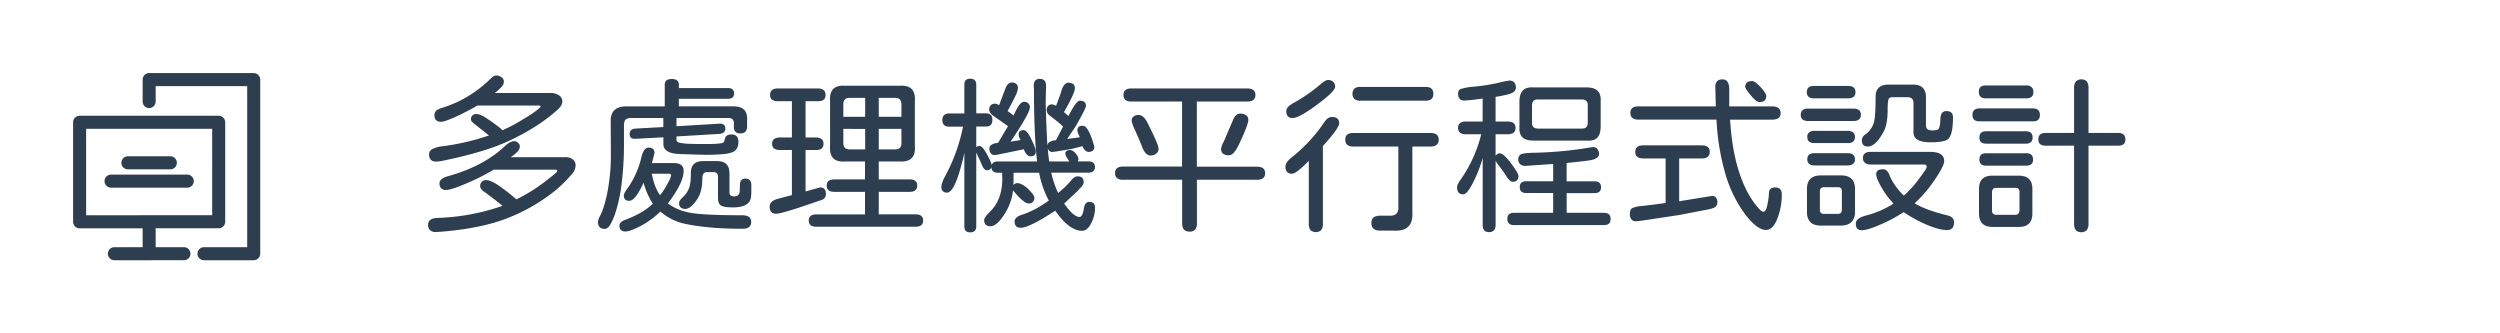 <svg id="a48bc180-0eb9-41ef-b1de-377eb73d7459" data-name="圖層 1" xmlns="http://www.w3.org/2000/svg" viewBox="0 0 1500 200"><defs><style>.b63b62aa-2932-4124-9f29-6f1823a1213b,.f1edcc86-bcda-407a-9804-d671bc5666be{fill:#2c3e50;}.f1edcc86-bcda-407a-9804-d671bc5666be{stroke:#2c3e50;stroke-miterlimit:10;stroke-width:2px;}.b23f4fd7-f17b-49fc-9556-7861daa9e997{fill:none;}</style></defs><path id="e54cf237-8ce3-4a98-a5fb-a2f5c9b66288" data-name="bf384563-91a1-4e7d-830a-55c35f928051" class="f1edcc86-bcda-407a-9804-d671bc5666be" d="M152.23,155.14H122.39a2.91,2.91,0,0,1,0-5.82h26.93V50.68H92.4V60.92a2.91,2.91,0,0,1-5.82,0V47.77a2.91,2.91,0,0,1,2.91-2.91h62.74a2.91,2.91,0,0,1,2.91,2.91h0V152.23a2.91,2.91,0,0,1-2.91,2.91Zm-62.74,0H68.64a2.91,2.91,0,0,1,0-5.82H86.58V136H47.77a2.91,2.91,0,0,1-2.91-2.91h0V73.37a2.91,2.91,0,0,1,2.91-2.91h83.45a2.9,2.9,0,0,1,2.9,2.9h0v59.69a2.9,2.9,0,0,1-2.89,2.91H92.4v13.35h17.95a2.91,2.91,0,1,1,0,5.82H89.49Zm0-25h38.82V76.27H50.68v53.88Zm22.86-18.55H66.63a2.91,2.91,0,0,1,0-5.82h45.72a2.91,2.91,0,1,1,0,5.82Zm-10.29-11H76.92a2.91,2.91,0,0,1-.37-5.81h0a1.93,1.93,0,0,1,.34,0h25.14a2.91,2.91,0,1,1,.37,5.81h-.37Z"/><path class="b63b62aa-2932-4124-9f29-6f1823a1213b" d="M343.66,95.62a4.34,4.34,0,0,1,1.71,3.57,8,8,0,0,1-2.31,5.34,79.21,79.21,0,0,1-9.87,9.77,107.82,107.82,0,0,1-28.81,16.62Q289,137,265.11,139l-3.33.21a5.11,5.11,0,0,1-3.62-1,4.11,4.11,0,0,1-1.31-3.32q0-3.93,5.64-4.13a131,131,0,0,0,39-7.25q-3.72-3.14-11.08-8.56c-1.54-1.08-2.31-2.12-2.31-3.13a3.61,3.61,0,0,1,1-2.77,3.41,3.41,0,0,1,2.41-1c1.75,0,4.09.94,7,2.82a112.92,112.92,0,0,1,11.33,8.76,102,102,0,0,0,17.83-11.18l2.82-2.22c2.61-2,3.91-3.21,3.92-3.62s-.37-.81-1.1-.81H296.23a129.3,129.3,0,0,1-16.42,8.26Q270.65,114,267.52,114a3.69,3.69,0,0,1-2.87-1.06,4.24,4.24,0,0,1-.95-3q0-2.82,5.13-4.23Q290,99.8,302.67,87.92a19.75,19.75,0,0,1,2.62-2.12,7.56,7.56,0,0,1,2.42-1,3.18,3.18,0,0,1,2.87.66,3.12,3.12,0,0,1,1.36,2.47,4.88,4.88,0,0,1-1.41,3,18.59,18.59,0,0,1-4.13,3.37h32.53A7.38,7.38,0,0,1,343.66,95.62Zm-86.21-3.07a3.5,3.5,0,0,1,2.07-3.17A18,18,0,0,1,266,87.71a144.74,144.74,0,0,0,27.4-6.44L285,74.62a14.14,14.14,0,0,1-1.92-1.71,2.29,2.29,0,0,1-.5-1.51,2.74,2.74,0,0,1,1-2.22,3.3,3.3,0,0,1,2.16-.8,11.12,11.12,0,0,1,5.29,2q3.27,2,9.21,6.55l1.21,1.21a100.15,100.15,0,0,0,12.29-6.5Q321.64,67,324,64.44a.81.81,0,0,0,.3-.5c0-.41-.3-.61-.9-.61h-37q-6,3.53-13,6.75-6.64,3-8.76,3c-2.68,0-4-1.37-4-4.13a4.34,4.34,0,0,1,1.21-2.72,14.52,14.52,0,0,1,3.73-1.61l2.92-1a70.24,70.24,0,0,0,22.26-13.09c.8-.67,1.57-1.37,2.31-2.11l2.42-2.22a3.7,3.7,0,0,1,2.42-.9,4.77,4.77,0,0,1,3.07,1.1,3.21,3.21,0,0,1,1.36,2.52A4.76,4.76,0,0,1,301,52.06a30.45,30.45,0,0,1-4.13,3.73H330.1a8.9,8.9,0,0,1,5.29,1.41,4.28,4.28,0,0,1,2,3.62c0,1.55-.81,3.09-2.42,4.64a99.77,99.77,0,0,1-14.55,10.92,135.35,135.35,0,0,1-17,9q-13.43,6-36.9,10.89a30.29,30.29,0,0,1-4.74.71C258.9,97,257.45,95.5,257.45,92.55Z"/><path class="b63b62aa-2932-4124-9f29-6f1823a1213b" d="M374.38,86A188.72,188.72,0,0,1,373,110a92.89,92.89,0,0,1-3.48,16.82,40.14,40.14,0,0,1-3.37,8c-1,1.67-2.17,2.51-3.38,2.51q-4,0-4-4.33a9.6,9.6,0,0,1,1.2-3.32q2.82-5.34,4.74-15.76a116.75,116.75,0,0,0,1.81-22l-.1-19.43q0-8.67,9.37-8.66h23.06v-13q0-3.42,4.23-3.42t4.23,3.42v2h29.51q3.62,0,3.62,3.22t-3.62,3.22H407.31v4.54H440q4.42,0,6.44,2c1.35,1.31,1.95,3.37,1.82,6.19v3.73c0,2.89-1.35,4.33-4,4.33s-3.93-1.31-3.93-3.93V73.92c0-2.08-1.07-3.13-3.22-3.13H405.9v4.94l25.58-1.51q3.72-.3,3.72,2.92c0,2-1.27,3.09-3.82,3.22L405.9,81.87v2.22c0,.74.64,1.26,1.91,1.56a37.3,37.3,0,0,0,6.14.65c1.55.07,4.47.11,8.77.1h3.82q6.45-.2,7.35-.8a2,2,0,0,0,.76-1.26c.17-.64.28-1.09.35-1.36.47-1.54,1.75-2.32,3.83-2.32q4.23,0,4.23,4.54,0,4.23-3.12,5.94a19.54,19.54,0,0,1-6.4,1.36,109.35,109.35,0,0,1-11.73.35l-3.52-.1c-.91,0-1.82,0-2.72-.1q-5.85-.11-8.82-.3a17,17,0,0,1-4.58-.81c-2.75-1-4.13-2.68-4.13-5V82.38l-16.82.9c-2.28.14-3.42-.84-3.42-2.92s1.24-3.09,3.73-3.22L398,76.23V70.79H379.11c-1.88,0-3.14.33-3.78,1s-.95,1.9-.95,3.78Zm76.33,47.13c0,2.76-1.71,4.13-5.13,4.13q-20.74,0-34.65-3a32.49,32.49,0,0,1-14.7-7.35,51.17,51.17,0,0,1-11.08,8.26c-4.57,2.48-7.85,3.72-9.87,3.72-2.41,0-3.61-1.17-3.62-3.52a2.82,2.82,0,0,1,.9-2,7.83,7.83,0,0,1,2.92-1.61q10.78-4.12,16.22-9.56a43,43,0,0,1-5.54-12.59q-5,10.88-8.56,10.87c-2.22,0-3.32-1.07-3.32-3.22,0-.8.73-2.21,2.21-4.23a53,53,0,0,0,8.36-18.73q1.41-5.74,4.23-5.74,3.63,0,3.63,3.22l-1.31,5.14-.31.91h13.1c4,0,6,1.57,6,4.73q0,7-9.47,19.54a31.74,31.74,0,0,0,12.79,5.43q7.75,1.62,31.62,1.62c3.74,0,5.58,1.3,5.58,4Zm-49.34-24.57a11,11,0,0,0,1.3-3.32c0-.67-.43-1-1.3-1H391.09q1.52,8.16,4.94,12.89a44.67,44.67,0,0,0,5.34-8.57Zm45.92-1.41q3.52,0,3.52,4v3.27a24.35,24.35,0,0,1-.3,4.18,5.77,5.77,0,0,1-1,2.52q-2.42,3.31-9.76,3.32-5,0-6.95-1c-1.3-.67-2-2.21-2-4.64V106a2.47,2.47,0,0,0-2.22-2.71,1.8,1.8,0,0,0-.4,0H424q-2.62,0-2.62,4.13c0,5.11-1.08,9.23-3.23,12.39q-3.72,5.53-7,5.54a4,4,0,0,1-2.71-.86,3.37,3.37,0,0,1-.55-4.08A9.18,9.18,0,0,1,409,119l1-1a14.39,14.39,0,0,0,3.52-5.34q1-2.82,1-9,0-7,7.45-7h8.36q7.35,0,7.35,7.45v11.38c0,1.54.91,2.32,2.72,2.32A3.42,3.42,0,0,0,443,117a4.13,4.13,0,0,0,.86-2.62l.1-3.73c.14-2.32,1.25-3.5,3.33-3.5Z"/><path class="b63b62aa-2932-4124-9f29-6f1823a1213b" d="M461.79,124q0-3.42,5-4.73l8.36-2.22V90H468q-4.74,0-4.74-3.73T468,82.48h7.15V60.72h-8.46q-4.63,0-4.64-3.72,0-3.93,4.64-3.93h24c3.08,0,4.63,1.31,4.63,3.93s-1.55,3.72-4.63,3.72h-7.36V82.48h6.05q4.72,0,4.73,3.82T489.39,90h-6.05v24.88l8.66-2.42c2.35,0,3.53,1.27,3.53,3.83a3.58,3.58,0,0,1-1.81,3.42l-13.6,4.63q-5.75,1.92-9.57,2.92a29.15,29.15,0,0,1-4.63,1C463.17,128.29,461.8,126.87,461.79,124Zm23.47,8.36c0-2.49,1.51-3.74,4.53-3.73H519V115.11H500.57q-4.54,0-4.54-3.73c0-2.48,1.51-3.73,4.54-3.73H519V96.88H507.31q-10.06.81-9.26-9.37V60.82q-.81-10.17,9.26-9.36h32.23q10.17-.81,9.37,9.36V87.51q.8,10.08-9.37,9.37H527.25v10.77h18.63c3,0,4.44,1.25,4.44,3.73s-1.48,3.73-4.44,3.73H527.25V128.6h22c3.08,0,4.63,1.24,4.63,3.73s-1.55,3.72-4.63,3.72H489.79q-4.53,0-4.53-3.72ZM519.1,58.71h-9.17q-4,0-3.93,3.93v7.45h13.1Zm0,18.63H506V85.8q0,3.93,3.93,3.83h9.17Zm21.75-14.7q0-4-3.83-3.93h-9.77V70.09h13.6Zm0,23.16V77.34h-13.6V89.63H537Q541,89.63,540.85,85.8Z"/><path class="b63b62aa-2932-4124-9f29-6f1823a1213b" d="M657,124.47a19.43,19.43,0,0,1-1.62,8.06q-2.5,5.94-6.14,5.94-7.75,0-16.11-12.08-15.51,10.26-20.75,10.27c-2.42,0-3.62-1.28-3.62-3.83,0-1.75,1.61-3.12,4.83-4.13a48.57,48.57,0,0,0,8.26-3.62,81.52,81.52,0,0,0,7.45-4.74,58,58,0,0,1-5.84-16.71H608.12v3.82a35.08,35.08,0,0,1-.1,3.63,3,3,0,0,1,2.32-1.21,6.82,6.82,0,0,1,2.92.86,15,15,0,0,1,3.52,2.56c2.55,2.49,3.83,4.23,3.83,5.24a3.18,3.18,0,0,1-2.79,3.53,3.05,3.05,0,0,1-.74,0q-2.8,0-9.26-7.86a33,33,0,0,1-5.34,14.6q-4.53,7-8.26,6.95T590.5,132c0-1,1.17-2.67,3.52-5q7.35-7.16,7.36-19.84l-.11-3.52h-2.61q-3.74,0-3.83-3.43-.41,1.92-2.82,1.92c-1.14,0-2.22-1.35-3.22-4l-2.62-5.74-.41-.81v44.21c0,2.42-1.2,3.63-3.62,3.63s-3.53-1.21-3.53-3.63v-44q-2.72,12-5.28,17.88c-1.71,3.92-3.4,5.88-5.09,5.89a3.06,3.06,0,0,1-3.41-2.66,2.91,2.91,0,0,1,0-.66c0-1.62.77-3.83,2.31-6.65A104.9,104.9,0,0,0,577.81,76h-8.26c-2.75,0-4.12-1.31-4.13-3.93s1.37-4,4.13-4h9.06V50.75c0-2.35,1.18-3.53,3.53-3.52s3.62,1.17,3.62,3.52V68h5.85c2.55,0,3.82,1.3,3.82,3.92s-1.27,4-3.82,4h-5.85v12.4a2.77,2.77,0,0,1,2-.71c1.21,0,2.76,1.78,4.63,5.34s2.74,5.64,2.61,6.24q.6-2.31,3.63-2.31h23.66q-1.71-13.29-1.91-39.38V54.88l-.1-3.32a4.91,4.91,0,0,1,.85-3.22,3.44,3.44,0,0,1,2.77-1c2.49,0,3.74,1.38,3.73,4.13l-.1,4.53-.1,4.43v2.32l.2,6.64.3,8,.41,8.06.1,1.91a2.68,2.68,0,0,1,1.46-2.21,8.57,8.57,0,0,1,3.67-1L637.83,76a31,31,0,0,0-3.47-3.12c-1.45-1.14-2.34-1.85-2.67-2.12l-1.92-1.51A4.06,4.06,0,0,1,628,66.06a3.57,3.57,0,0,1,.86-2.52,3.24,3.24,0,0,1,2.47-.9,4.7,4.7,0,0,1,2.31.9l2.82-7.65Q638,49.65,641,49.65c2.62,0,3.93,1.1,3.93,3.32q0,2.82-6.55,14.3l2.72,2.32q4.64-9.17,6.75-9.17c2.49,0,3.74,1,3.73,3.12q0,1.41-6.15,12.19l-5.13,7.65,7.55-1-.7-1.72c-.07-.13-.2-.46-.41-1a4.29,4.29,0,0,1-.3-1.41q0-2.82,3.22-2.82t6.45,10.87l.5,1.62a3,3,0,0,1-.9,2.41,3.71,3.71,0,0,1-2.52.81q-2.22,0-3.73-3.43l-6.34,1.62-9,1.51-2.32.3a2.55,2.55,0,0,1-2.17-.56,3.26,3.26,0,0,1-1-2.06c.2,2.89.5,5.67.9,8.36h12.09l-.2-.3q-2.22-3.12-2.22-4.43a1.83,1.83,0,0,1,.76-1.57,3.51,3.51,0,0,1,2-.58c1.21,0,2.38.74,3.53,2.22a6,6,0,0,1,1.61,3.32,1.79,1.79,0,0,1-.61,1.31h6.65q3.83,0,3.83,3.32c0,2.21-1.28,3.36-3.83,3.43h-22.4a58.88,58.88,0,0,0,4.13,12.18,53.8,53.8,0,0,0,8-7.75q1.82-2.22,3.72-2.22,3.63,0,3.63,3.53,0,1.6-2.32,3.72l-1.41,1.61-8,7.46q5.64,8.06,9.26,8.05c.54,0,1-.38,1.46-1.16a9.45,9.45,0,0,0,1-3.37q.6-4.53,3.32-4.53Q657,121.15,657,124.47ZM593.52,65.76a3.57,3.57,0,0,1,.91-2.57,3.44,3.44,0,0,1,2.61-1,5.84,5.84,0,0,1,2.42.91l3.73-9.87q1.41-3.72,3.82-3.72a4,4,0,0,1,2.77.85,3.15,3.15,0,0,1,1,2.47,13,13,0,0,1-1.46,4.58q-1.46,3.18-4.78,9.22l3.62,2.61,1.21-2.51c1.81-3.76,3.47-5.64,5-5.64A3.63,3.63,0,0,1,617,62a3.23,3.23,0,0,1,.91,2.47q0,3.42-11.58,20.54l6-1-.5-1a5.08,5.08,0,0,1-.61-2.42c0-1.67,1-2.51,2.93-2.51a2.92,2.92,0,0,1,2.06,1.2,19.88,19.88,0,0,1,2.37,3.83c1.94,4,2.92,6.55,2.92,7.76,0,1.94-1.08,2.92-3.23,2.92q-2.31,0-4-4.23l-16.12,3.32-1.31.1a2.62,2.62,0,0,1-2.36-1,4.23,4.23,0,0,1-.86-2.77q0-3,5.34-3.52h-.1l5.94-10-8.46-5.94C594.46,68.45,593.52,67.1,593.52,65.76Z"/><path class="b63b62aa-2932-4124-9f29-6f1823a1213b" d="M759.09,103.93q0,3.93-4.94,3.93h-36v26.08a5.76,5.76,0,0,1-1.06,3.83,4.29,4.29,0,0,1-3.37,1.2c-3,0-4.43-1.67-4.43-5V107.86h-35.4a5.75,5.75,0,0,1-3.68-1,3.65,3.65,0,0,1-1.16-3q0-3.93,4.84-3.93h35.35v-39H678.72q-4.63,0-4.63-3.93t4.63-3.93h69.59q4.94,0,4.94,3.93t-4.94,3.93H718.1V100h36Q759.09,100,759.09,103.93ZM685.27,88.12q-1.62-4.23-4.33-10.17a30.14,30.14,0,0,1-1.41-3.38A7.76,7.76,0,0,1,679,72.2a2.82,2.82,0,0,1,1.16-2.31A4.44,4.44,0,0,1,683,69a4.27,4.27,0,0,1,2.82,1,10.42,10.42,0,0,1,2.32,3q6.95,13.59,7,16.21a3.6,3.6,0,0,1-1.46,3,5.32,5.32,0,0,1-3.28,1.1Q687.27,93.35,685.27,88.12Zm62.44-18.94A3.25,3.25,0,0,1,749,71.9q0,2.92-5.75,15-3,6.24-5.74,6.24a6,6,0,0,1-3.67-.9,3.49,3.49,0,0,1-1.16-2.92,10.34,10.34,0,0,1,1.51-4.23l5.94-13.8q1.51-3.12,3.93-3.12A5.85,5.85,0,0,1,747.71,69.18Z"/><path class="b63b62aa-2932-4124-9f29-6f1823a1213b" d="M803.5,73.92q0,3-9.77,13.69v46.53a6.14,6.14,0,0,1-1,3.93,4.9,4.9,0,0,1-6.44,0,6.14,6.14,0,0,1-1-3.93V96.48a63.47,63.47,0,0,1-6.44,5.94c-1.62,1.21-2.86,1.81-3.73,1.81a3.56,3.56,0,0,1-2.92-1.11,5.1,5.1,0,0,1-.91-3.32c0-1.61,1.28-3.43,3.83-5.44a94.31,94.31,0,0,0,19.74-21.45q2-2.72,4.23-2.72Q803.48,70.19,803.5,73.92Zm-30.82-4.18a5,5,0,0,1-.9-3.28q0-2.42,4.93-5a96.73,96.73,0,0,0,15.71-11c2-1.64,3.4-2.46,4.33-2.46a4.57,4.57,0,0,1,3.17,1.06,4,4,0,0,1,1.16,3.07q0,2.63-10.87,10.68-10.68,7.95-14.61,8A3.7,3.7,0,0,1,772.68,69.74Zm90.54,14.05q0,4.13-5,4.13H847.41v39.17c.27,4-.51,6.88-2.32,8.76s-4.67,2.72-8.56,2.52h-8.46q-5.24,0-5.24-4.53c0-3,1.75-4.43,5.24-4.43h6a5.25,5.25,0,0,0,3.73-1.16,4.91,4.91,0,0,0,1.21-3.68V87.92H812c-3.22,0-4.84-1.38-4.84-4.13s1.62-4,4.84-4h46.22Q863.21,79.76,863.22,83.79ZM812.61,59.36a4.68,4.68,0,0,1,0-6.14A4.85,4.85,0,0,1,816,52.16h39.47q4.54,0,4.54,4.13c0,2.76-1.51,4.13-4.54,4.13H816A4.83,4.83,0,0,1,812.61,59.36Z"/><path class="b63b62aa-2932-4124-9f29-6f1823a1213b" d="M889.61,134.75v-40a76.71,76.71,0,0,1-5.74,14.71c-2.36,4.76-4.33,7.15-6,7.15-2.41,0-3.61-1.41-3.62-4.23,0-1.08.67-2.55,2-4.43a80.64,80.64,0,0,0,12.49-27.4h-9.16q-4.74,0-4.74-3.82c0-2.55,1.58-3.82,4.74-3.83h10V59.11a105.7,105.7,0,0,1-11.08,1.21q-3.63,0-3.63-4.23a2.68,2.68,0,0,1,1.61-2.72,33.65,33.65,0,0,1,7.25-1.31A117.67,117.67,0,0,0,903,48.74l2-.3a3.81,3.81,0,0,1,3.38.85,4.59,4.59,0,0,1,1.16,3.38,3.42,3.42,0,0,1-1.82,2.82q-1.9,1.3-10.37,2.62v14.8h7.25c3.16,0,4.73,1.28,4.73,3.83s-1.57,3.82-4.73,3.82h-7.25v13A3,3,0,0,1,900.08,92a4.93,4.93,0,0,1,2.62,1.52A30.47,30.47,0,0,1,906.63,98q4.43,5.94,4.43,7.55c0,2.35-1.15,3.52-3.43,3.52q-1.71,0-3.72-3.22a77.12,77.12,0,0,0-5.54-7.65l-1-1.71v38.27q0,4.53-3.93,4.53T889.61,134.75Zm14.8-3.43c0-2.42,1.31-3.62,3.93-3.62H931.9V115.81H915.79q-3.93,0-3.93-3.52c0-2.35,1.31-3.52,3.93-3.53H931.9V98.39L915.69,99.5a5.09,5.09,0,0,1-3.53-.91,3.71,3.71,0,0,1-1.2-3,3.17,3.17,0,0,1,1.31-2.82c.87-.67,3.56-1,8.05-1.11a230,230,0,0,0,33.44-3.12l1.31-.2a3.51,3.51,0,0,1,3.17.85,4.48,4.48,0,0,1,1.16,3.28c0,1.61-1.48,2.79-4.43,3.52q-1.62.41-15,1.82v11h16.82q3.83,0,3.83,3.53c0,2.35-1.28,3.53-3.83,3.52H940V127.7h22.36c2.68,0,4,1.24,4,3.72s-1.35,3.63-4,3.63h-54C905.72,135.05,904.41,133.8,904.41,131.32Zm9.06-48.94c-1.41-1.33-2-3.52-1.81-6.55V61q0-4.64,2.07-6.75c1.37-1.41,3.54-2,6.49-1.81h31.62c3.09,0,5.34.68,6.75,2.06s2,3.54,1.81,6.5V75.8c0,3.16-.67,5.42-2,6.8s-3.52,2-6.55,1.76H920.22Q915.59,84.39,913.47,82.38Zm39.18-8.56V63q0-3.12-3.32-3.32H922.54c-2.08,0-3.19,1.1-3.33,3.32V73.82q0,3.12,3.33,3.32h26.79q3.21,0,3.32-3.32Z"/><path class="b63b62aa-2932-4124-9f29-6f1823a1213b" d="M1029.44,118.38a4.55,4.55,0,0,1,1,3.17,3.34,3.34,0,0,1-1.41,2.72c-.81.61-2.92,1.21-6.35,1.81l-15.1,2.92-22.76,3.43-2.82.3a3.49,3.49,0,0,1-3.08-1,5,5,0,0,1-1-3.47c0-1.68.5-2.82,1.51-3.42a16.92,16.92,0,0,1,5.44-1.21q3.92-.41,14.5-1.82V95.07H986q-4.83,0-4.83-3.93T986,87.21h35q4.83,0,4.83,3.93T1021,95.07h-13.5v25.68l19.34-3.13A2.84,2.84,0,0,1,1029.44,118.38Zm39.63-1.76a39.51,39.51,0,0,1-2.72,14.7q-2.62,6.65-6.75,6.65-5.53,0-13-10.07a76.81,76.81,0,0,1-11.47-23.9,140.77,140.77,0,0,1-5.24-32.23H983.06q-4.83,0-4.83-4c0-2.67,1.61-4,4.83-3.92h46.43l-.3-11.48q-.11-4.74,4.23-4.74,4.13,0,4.13,6V63.85h25.68q5.13,0,5.13,4t-5.13,3.93h-25.18q1.11,18.43,5.54,31.83t11.48,21.25c1.28,1.47,2.28,2.21,3,2.21s1.48-.89,2-2.67a47.07,47.07,0,0,0,1.31-8.51,3.46,3.46,0,0,1,1-2.62,4.22,4.22,0,0,1,2.77-.8C1067.76,112.48,1069.07,113.87,1069.07,116.62ZM1050.14,56.8c-2-2.49-3-4-3-4.64q0-3.52,4.13-3.52,1.82,0,5.24,3.83c2.15,2.35,3.23,4.1,3.22,5.23,0,2.35-1.37,3.53-4.13,3.53Q1053.75,61.23,1050.14,56.8Z"/><path class="b63b62aa-2932-4124-9f29-6f1823a1213b" d="M1080.45,68.88q0-3.72,4.43-3.72H1112q4.53,0,4.53,3.72T1112,72.61h-27.09C1081.94,72.61,1080.46,71.37,1080.45,68.88Zm3.63-13.59c0-2.49,1.44-3.74,4.33-3.73h20.44q4.43,0,4.43,3.73c0,2.49-1.48,3.72-4.43,3.71h-20.44C1085.52,59,1084.07,57.76,1084.08,55.29Zm2.21,78q-2.11-2-2.11-6v-13.9q0-8.15,8.36-8.15h12q8.46,0,8.46,8.15v13.7a8.18,8.18,0,0,1-2.17,6.14c-1.44,1.41-3.54,2.11-6.29,2.12h-12q-4.14,0-6.25-2Zm-1.91-51.16a3.31,3.31,0,0,1,1.11-2.71,4.92,4.92,0,0,1,3.22-.91h19.84a5.22,5.22,0,0,1,3.27.91,3.23,3.23,0,0,1,1.16,2.71q0,3.74-4.43,3.73h-19.84q-4.34,0-4.33-3.69Zm0,13.4q0-3.63,4.33-3.63h19.84c3,0,4.43,1.25,4.43,3.73a3.26,3.26,0,0,1-1.16,2.72,5.22,5.22,0,0,1-3.27.91h-19.64c-3,0-4.53-1.21-4.53-3.69Zm20.74,30.21v-11a2.13,2.13,0,0,0-1.81-2.41,2,2,0,0,0-.6,0h-8.26c-1.68,0-2.52.8-2.52,2.41v11.08a2.23,2.23,0,0,0,1.9,2.52,2.15,2.15,0,0,0,.62,0h8.26c1.61,0,2.41-.84,2.41-2.52Zm8.36,8.36q0-3.12,5.94-4.73a57.39,57.39,0,0,0,16.62-7.15V122a44.55,44.55,0,0,1-7-9.37,42.53,42.53,0,0,1-2.51-4.83,8.76,8.76,0,0,1-.81-3.33c0-1.94,1.41-2.92,4.23-2.92,1.74,0,3.09,1.41,4,4.23a38.16,38.16,0,0,0,8.26,11.48h.2a60.63,60.63,0,0,0,9-10q2-2.61,3.32-4.58a6.89,6.89,0,0,0,1.31-2.57c0-.94-.64-1.41-1.91-1.41h-31.72a5.46,5.46,0,0,1-3.43-1,3.46,3.46,0,0,1-1.21-2.87q0-3.73,4.64-3.73h35.34q8.77,0,8.77,5.54,0,3-6,11.68a75.74,75.74,0,0,1-11.58,13.5v.3q7.15,4.13,19.64,7.15,3.83.9,3.83,4.13c0,3.08-1.41,4.63-4.23,4.63q-4.53,0-12-3.12a84.08,84.08,0,0,1-13.89-7.56h-.21a90.32,90.32,0,0,1-14,7.46q-7.66,3.31-10.88,3.32-3.73.12-3.72-4Zm3.63-50a4,4,0,0,1,1.81-3.22,13.68,13.68,0,0,0,5.44-7.46q1-3.72,1-15.41,0-7.24,7.85-7.25h14.6q7.76,0,7.76,7.56V75.23q0,3,3.63,3a12.36,12.36,0,0,0,2.91-.25,1.79,1.79,0,0,0,1.21-.86q.81-1.61.91-5.84c.13-3.09,1.34-4.64,3.63-4.63q3.92,0,3.92,3.72c0,7.66-1.17,12.15-3.52,13.5-1.81,1-5.14,1.51-10,1.51q-10.17,0-10.17-5.94V61.73c0-2.15-1.15-3.29-3.43-3.42h-8.86c-1.41,0-2.28.37-2.62,1.1-.4,1-.6,3.09-.6,6.45q0,8.76-2.42,13.19-4.83,8.86-9.47,8.87-3.59,0-3.58-3.83Z"/><path class="b63b62aa-2932-4124-9f29-6f1823a1213b" d="M1187.71,72.81c-2.83,0-4.23-1.28-4.23-3.83s1.4-3.93,4.23-3.93h32q4.23,0,4.23,3.93t-4.23,3.83Zm-.41-17.73q0-3.82,4.13-3.82h24.37a4.43,4.43,0,0,1,3.12,1,3.77,3.77,0,0,1,1.11,2.93c0,2.55-1.41,3.83-4.23,3.82h-24.37c-2.75,0-4.12-1.32-4.13-3.93Zm32.13,58.31V128.1q0,8.06-8.16,8.05h-15.71q-8.16,0-8.16-8.05V113.39q0-8.06,8.16-8h15.71q8.16,0,8.16,8Zm-4-34.64q4.13,0,4.13,3.73t-4.13,3.72h-23.77c-2.68,0-4-1.24-4-3.72s1.35-3.73,4-3.73Zm4.43,16.92c0,2.48-1.38,3.73-4.13,3.73h-24.07c-2.68,0-4-1.25-4-3.73s1.35-3.73,4-3.73h24.07c2.72,0,4.1,1.25,4.1,3.73Zm-8.16,19.64a2.83,2.83,0,0,0-.6-2,2.77,2.77,0,0,0-2-.6h-11.28a2.68,2.68,0,0,0-1.92.6,3.09,3.09,0,0,0-.7,2v10.87a2.77,2.77,0,0,0,.6,2,3.09,3.09,0,0,0,2,.7h11.28a2.45,2.45,0,0,0,1.91-.65,3.3,3.3,0,0,0,.7-2.07Zm63.55-31.62q0,3.72-4.33,3.72H1253.1V134a6.59,6.59,0,0,1-1,4.08,5,5,0,0,1-6.65,0,6.59,6.59,0,0,1-1-4.08V87.41h-17c-3,0-4.43-1.27-4.43-3.83s1.48-3.82,4.43-3.82h17V52.87a6.38,6.38,0,0,1,1.06-4,4.88,4.88,0,0,1,6.6,0,6.59,6.59,0,0,1,1,4.08V79.76h17.82q4.29,0,4.29,3.93Z"/><rect class="b23f4fd7-f17b-49fc-9556-7861daa9e997" width="1093.05" height="200"/><rect class="b23f4fd7-f17b-49fc-9556-7861daa9e997" width="1500" height="200"/></svg>